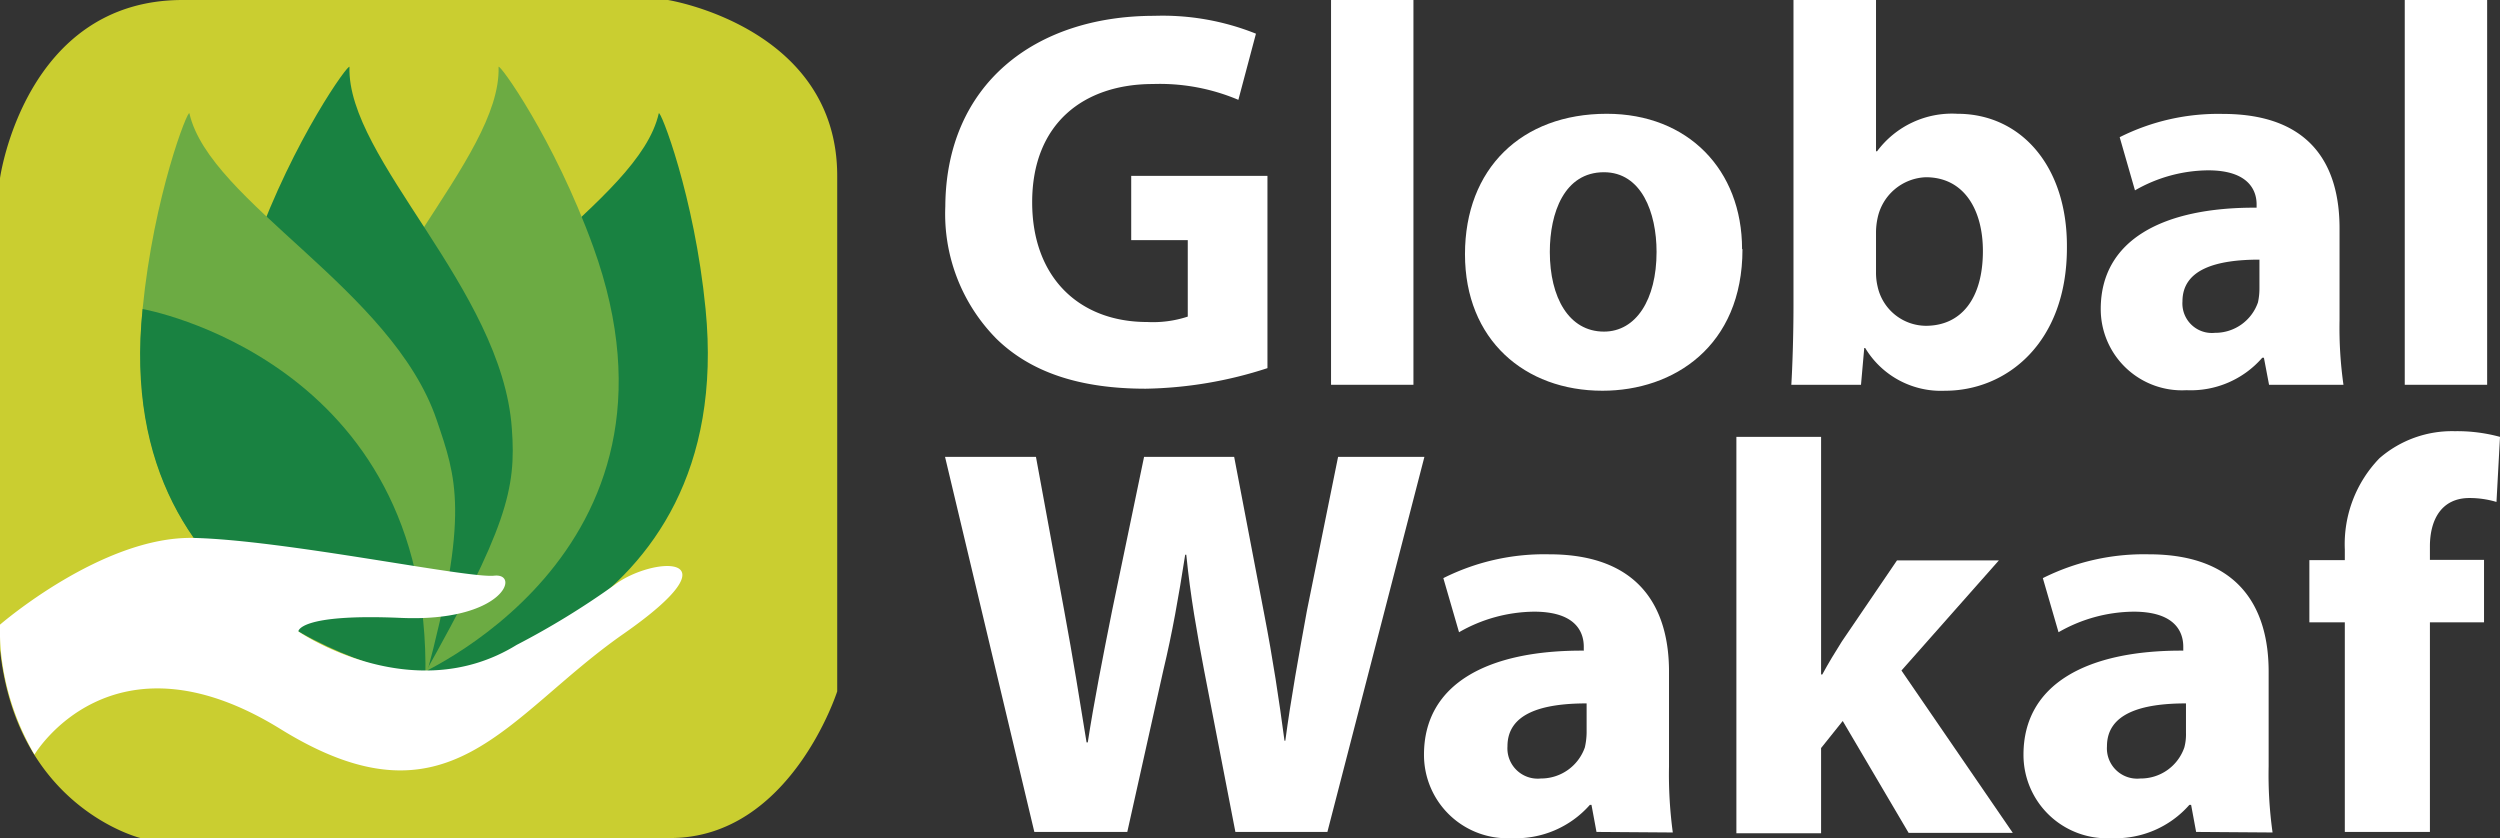 <svg xmlns="http://www.w3.org/2000/svg" viewBox="0 0 184.78 61.94"><rect x="0" y="0" width="184.78" height="61.94" fill="#333333" stroke="none"/><defs><style>.cls-1{fill:#cace30;}.cls-2{fill:#198241;}.cls-3{fill:#6cab43;}.cls-4{fill:#fff;}</style></defs><title>Asset 4</title><g id="Layer_2" data-name="Layer 2"><g id="Layer_1-2" data-name="Layer 1"><path class="cls-1" d="M0,46.17v-33S1.82,0,13.5,0H49.37S61.88,2,61.88,13V51.1S58.42,61.94,49.54,61.94H10.38S1.23,59.7,0,48a17.89,17.89,0,0,1,0-1.81"/><path class="cls-2" d="M31.27,50.11s23.24-3.3,20.88-27.27C51.33,14.46,48.78,8,48.69,8.38c-1.47,6.57-15,13-18.27,22.67C29,35.3,28,38,31.27,50.11"/><path class="cls-3" d="M30.42,50.11s21.7-9,13.43-31.86c-2.89-8-7-13.67-7-13.3.21,6.8-11.26,16.4-12,26.71-.33,4.51-.67,7.36,5.56,18.45"/><path class="cls-2" d="M31.2,50.11s-20.64-9-12.37-31.86c2.89-8,7-13.67,7-13.3-.2,6.8,11.27,16.4,12,26.71.34,4.51-.39,7.36-6.62,18.45"/><path class="cls-3" d="M31.44,50.11s-23.25-3.3-20.9-27.27C11.36,14.46,13.91,8,14,8.38c1.5,6.57,15,13,18.28,22.67,1.44,4.25,2.46,6.9-.82,19.06"/><path class="cls-2" d="M31.44,50.11S8.07,46.66,10.54,22.84c0,0,21.38,3.78,20.9,27.27"/><path class="cls-4" d="M0,46.17s7.58-6.57,14.32-6.41,20.23,3,22.21,2.79.65,3.45-6.91,3.12-7.57,1-7.57,1,8.39,5.77,16.13,1a59.13,59.13,0,0,0,7.23-4.43c2.8-2.14,9.39-2.47.66,3.62S33.24,61.62,20.74,53.89,2.55,55.77,2.55,55.77s-.21-.33-.55-1A18.67,18.67,0,0,1,.07,48.2a16.54,16.54,0,0,1-.07-2"/><path class="cls-4" d="M93.68,27.21a30.52,30.52,0,0,1-9,1.52c-4.93,0-8.5-1.24-11-3.66a13.12,13.12,0,0,1-3.81-9.81c.05-9,6.59-14.09,15.45-14.09a18.53,18.53,0,0,1,7.51,1.32L91.53,7.38a14.88,14.88,0,0,0-6.31-1.17c-5.09,0-8.93,2.89-8.93,8.74,0,5.56,3.48,8.85,8.5,8.85a8.2,8.2,0,0,0,3-.4V17.75H83.61V13H93.68Z"/><rect class="cls-4" x="98.38" width="6.09" height="28.44"/><path class="cls-4" d="M128.79,18.42c0,7.18-5.09,10.46-10.35,10.46-5.74,0-10.16-3.76-10.16-10.09s4.18-10.38,10.48-10.38c6,0,10,4.14,10,10m-14.21.21c0,3.37,1.41,5.89,4,5.89,2.37,0,3.89-2.36,3.89-5.89,0-2.92-1.12-5.89-3.89-5.89-2.93,0-4,3-4,5.89"/><path class="cls-4" d="M132.4,28.44c.08-1.28.16-3.64.16-5.85V0h6.1V11.18h.08a6.9,6.9,0,0,1,5.94-2.77c4.7,0,8.14,3.89,8.09,9.9,0,7.06-4.48,10.57-9,10.57a6.53,6.53,0,0,1-5.91-3.16h-.07l-.24,2.72Zm6.26-8.32a4.43,4.43,0,0,0,.12,1.07,3.68,3.68,0,0,0,3.56,2.89c2.61,0,4.22-2,4.22-5.53,0-3-1.36-5.45-4.22-5.45a3.79,3.79,0,0,0-3.56,3,5.06,5.06,0,0,0-.12,1.12Z"/><path class="cls-4" d="M167.71,28.44l-.38-2h-.12a7,7,0,0,1-5.6,2.4,6,6,0,0,1-6.34-6c0-5.09,4.57-7.53,11.52-7.49V15.1c0-1-.57-2.51-3.58-2.51a11,11,0,0,0-5.41,1.48l-1.13-3.93a16.21,16.21,0,0,1,7.62-1.72c6.55,0,8.63,3.84,8.63,8.45v6.82a30,30,0,0,0,.29,4.75ZM167,19.19c-3.21,0-5.69.72-5.69,3.09a2.18,2.18,0,0,0,2.4,2.32,3.34,3.34,0,0,0,3.18-2.25,4.78,4.78,0,0,0,.11-1Z"/><rect class="cls-4" x="177.74" width="6.09" height="28.44"/><path class="cls-4" d="M76.45,61.49l-6.6-27.72h6.72l2.1,11.43c.61,3.29,1.19,6.87,1.64,9.67h.09c.46-3,1.12-6.34,1.8-9.75l2.36-11.35h6.66l2.23,11.67c.63,3.26,1.08,6.23,1.49,9.31H95c.41-3.08,1-6.34,1.6-9.63L98.9,33.77h6.38L98.11,61.49h-6.8L89,49.56c-.53-2.8-1-5.39-1.32-8.56h-.08c-.49,3.14-.95,5.76-1.62,8.56L83.32,61.49Z"/><path class="cls-4" d="M118,61.49l-.37-2h-.12a7.28,7.28,0,0,1-5.78,2.46,6.16,6.16,0,0,1-6.48-6.17c0-5.22,4.69-7.73,11.81-7.69v-.29c0-1.07-.58-2.59-3.67-2.59a11.33,11.33,0,0,0-5.55,1.52l-1.16-4a16.64,16.64,0,0,1,7.82-1.76c6.71,0,8.86,4,8.86,8.67v7a32,32,0,0,0,.28,4.89Zm-.73-9.5c-3.31,0-5.85.74-5.85,3.17a2.24,2.24,0,0,0,2.47,2.38,3.43,3.43,0,0,0,3.25-2.3,5.22,5.22,0,0,0,.13-1.07Z"/><path class="cls-4" d="M134.6,49.85h.09c.45-.83.94-1.64,1.44-2.43l4.08-6h7.53l-7.2,8.14,8.23,12h-7.7l-4.87-8.27-1.6,2v6.3h-6.26V32.29h6.26Z"/><path class="cls-4" d="M162.32,61.49l-.37-2h-.13a7.26,7.26,0,0,1-5.77,2.46,6.16,6.16,0,0,1-6.49-6.17c0-5.22,4.7-7.73,11.81-7.69v-.29c0-1.07-.58-2.59-3.67-2.59a11.3,11.3,0,0,0-5.55,1.52l-1.16-4a16.69,16.69,0,0,1,7.83-1.76c6.71,0,8.86,4,8.86,8.67v7a30.56,30.56,0,0,0,.29,4.89Zm-.75-9.5c-3.29,0-5.84.74-5.84,3.17a2.24,2.24,0,0,0,2.47,2.38,3.4,3.4,0,0,0,3.25-2.3,3.74,3.74,0,0,0,.12-1.07Z"/><path class="cls-4" d="M173.31,61.49V46h-2.62v-4.6h2.62v-.79a9.13,9.13,0,0,1,2.56-6.74,8.17,8.17,0,0,1,5.56-2,12.07,12.07,0,0,1,3.35.42l-.26,4.81a6.93,6.93,0,0,0-2-.29c-2.06,0-2.92,1.6-2.92,3.57v1h4V46h-4V61.49Z"/></g></g></svg>